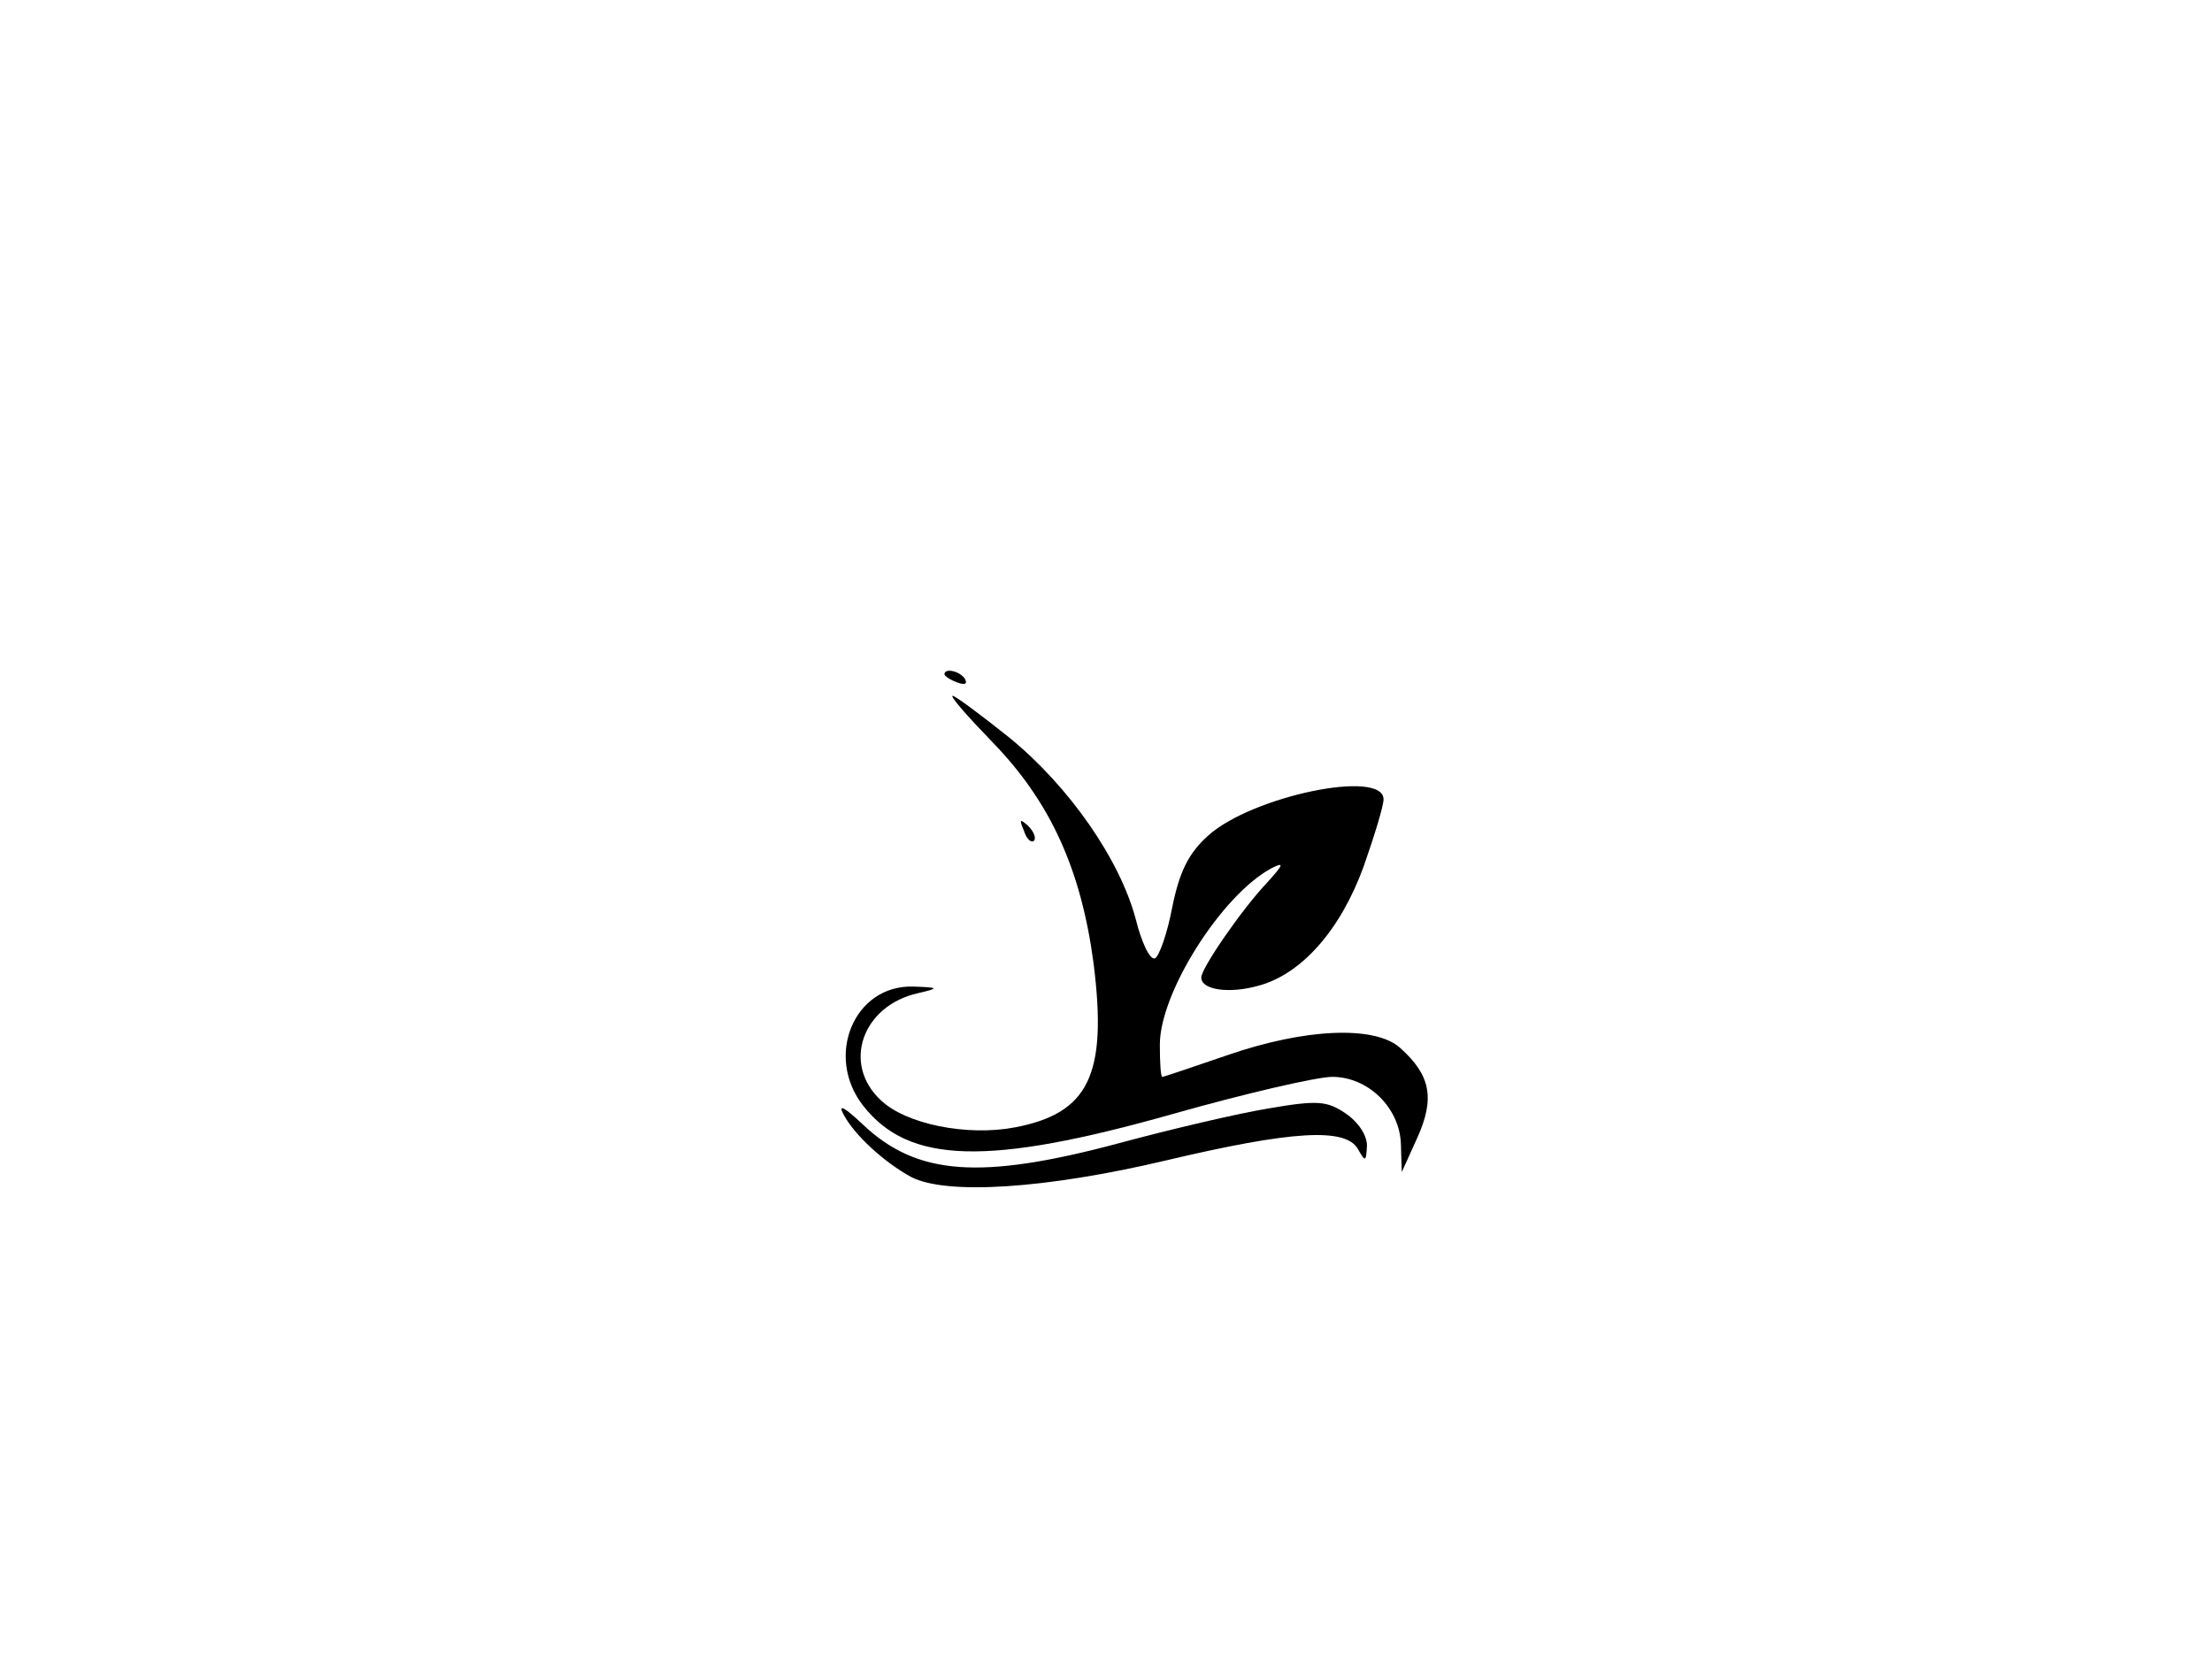 <?xml version="1.0" standalone="no"?>
<!DOCTYPE svg PUBLIC "-//W3C//DTD SVG 20010904//EN"
 "http://www.w3.org/TR/2001/REC-SVG-20010904/DTD/svg10.dtd">
<svg version="1.0" xmlns="http://www.w3.org/2000/svg"
 width="267pt" height="200pt" viewBox="0 0 267 200"
 preserveAspectRatio="xMidYMid meet">

<g transform="translate(0,200) scale(0.1,-0.1)"
fill="#000000" stroke="none">
<path d="M1140 1186 c0 -2 7 -7 16 -10 8 -3 12 -2 9 4 -6 10 -25 14 -25 6z"/>
<path d="M1198 1104 c70 -72 107 -154 122 -267 17 -135 -6 -181 -95 -198 -58
-11 -132 4 -162 33 -47 44 -22 114 45 129 26 6 26 7 -6 8 -71 2 -107 -84 -60
-144 55 -70 150 -73 373 -10 88 25 175 45 193 45 44 0 82 -38 83 -82 l1 -33
19 42 c21 47 16 75 -21 108 -30 27 -114 24 -209 -9 -41 -14 -76 -26 -78 -26
-2 0 -3 17 -3 39 0 63 75 181 135 213 16 8 14 4 -6 -18 -31 -33 -79 -103 -79
-114 0 -15 33 -20 69 -10 52 14 99 67 127 144 13 37 24 73 24 81 0 37 -159 4
-212 -44 -23 -21 -34 -42 -43 -86 -6 -32 -16 -60 -21 -62 -6 -2 -16 19 -23 47
-19 72 -80 160 -152 219 -35 28 -66 51 -69 51 -4 0 18 -25 48 -56z"/>
<path d="M1236 997 c3 -10 9 -15 12 -12 3 3 0 11 -7 18 -10 9 -11 8 -5 -6z"/>
<path d="M1018 655 c13 -25 49 -58 82 -76 43 -22 163 -14 307 20 152 36 217
40 232 14 9 -16 10 -16 11 4 0 13 -11 29 -26 39 -22 15 -34 16 -92 6 -37 -6
-118 -25 -181 -42 -168 -45 -244 -39 -309 22 -22 21 -31 26 -24 13z"/>
</g>
</svg>
